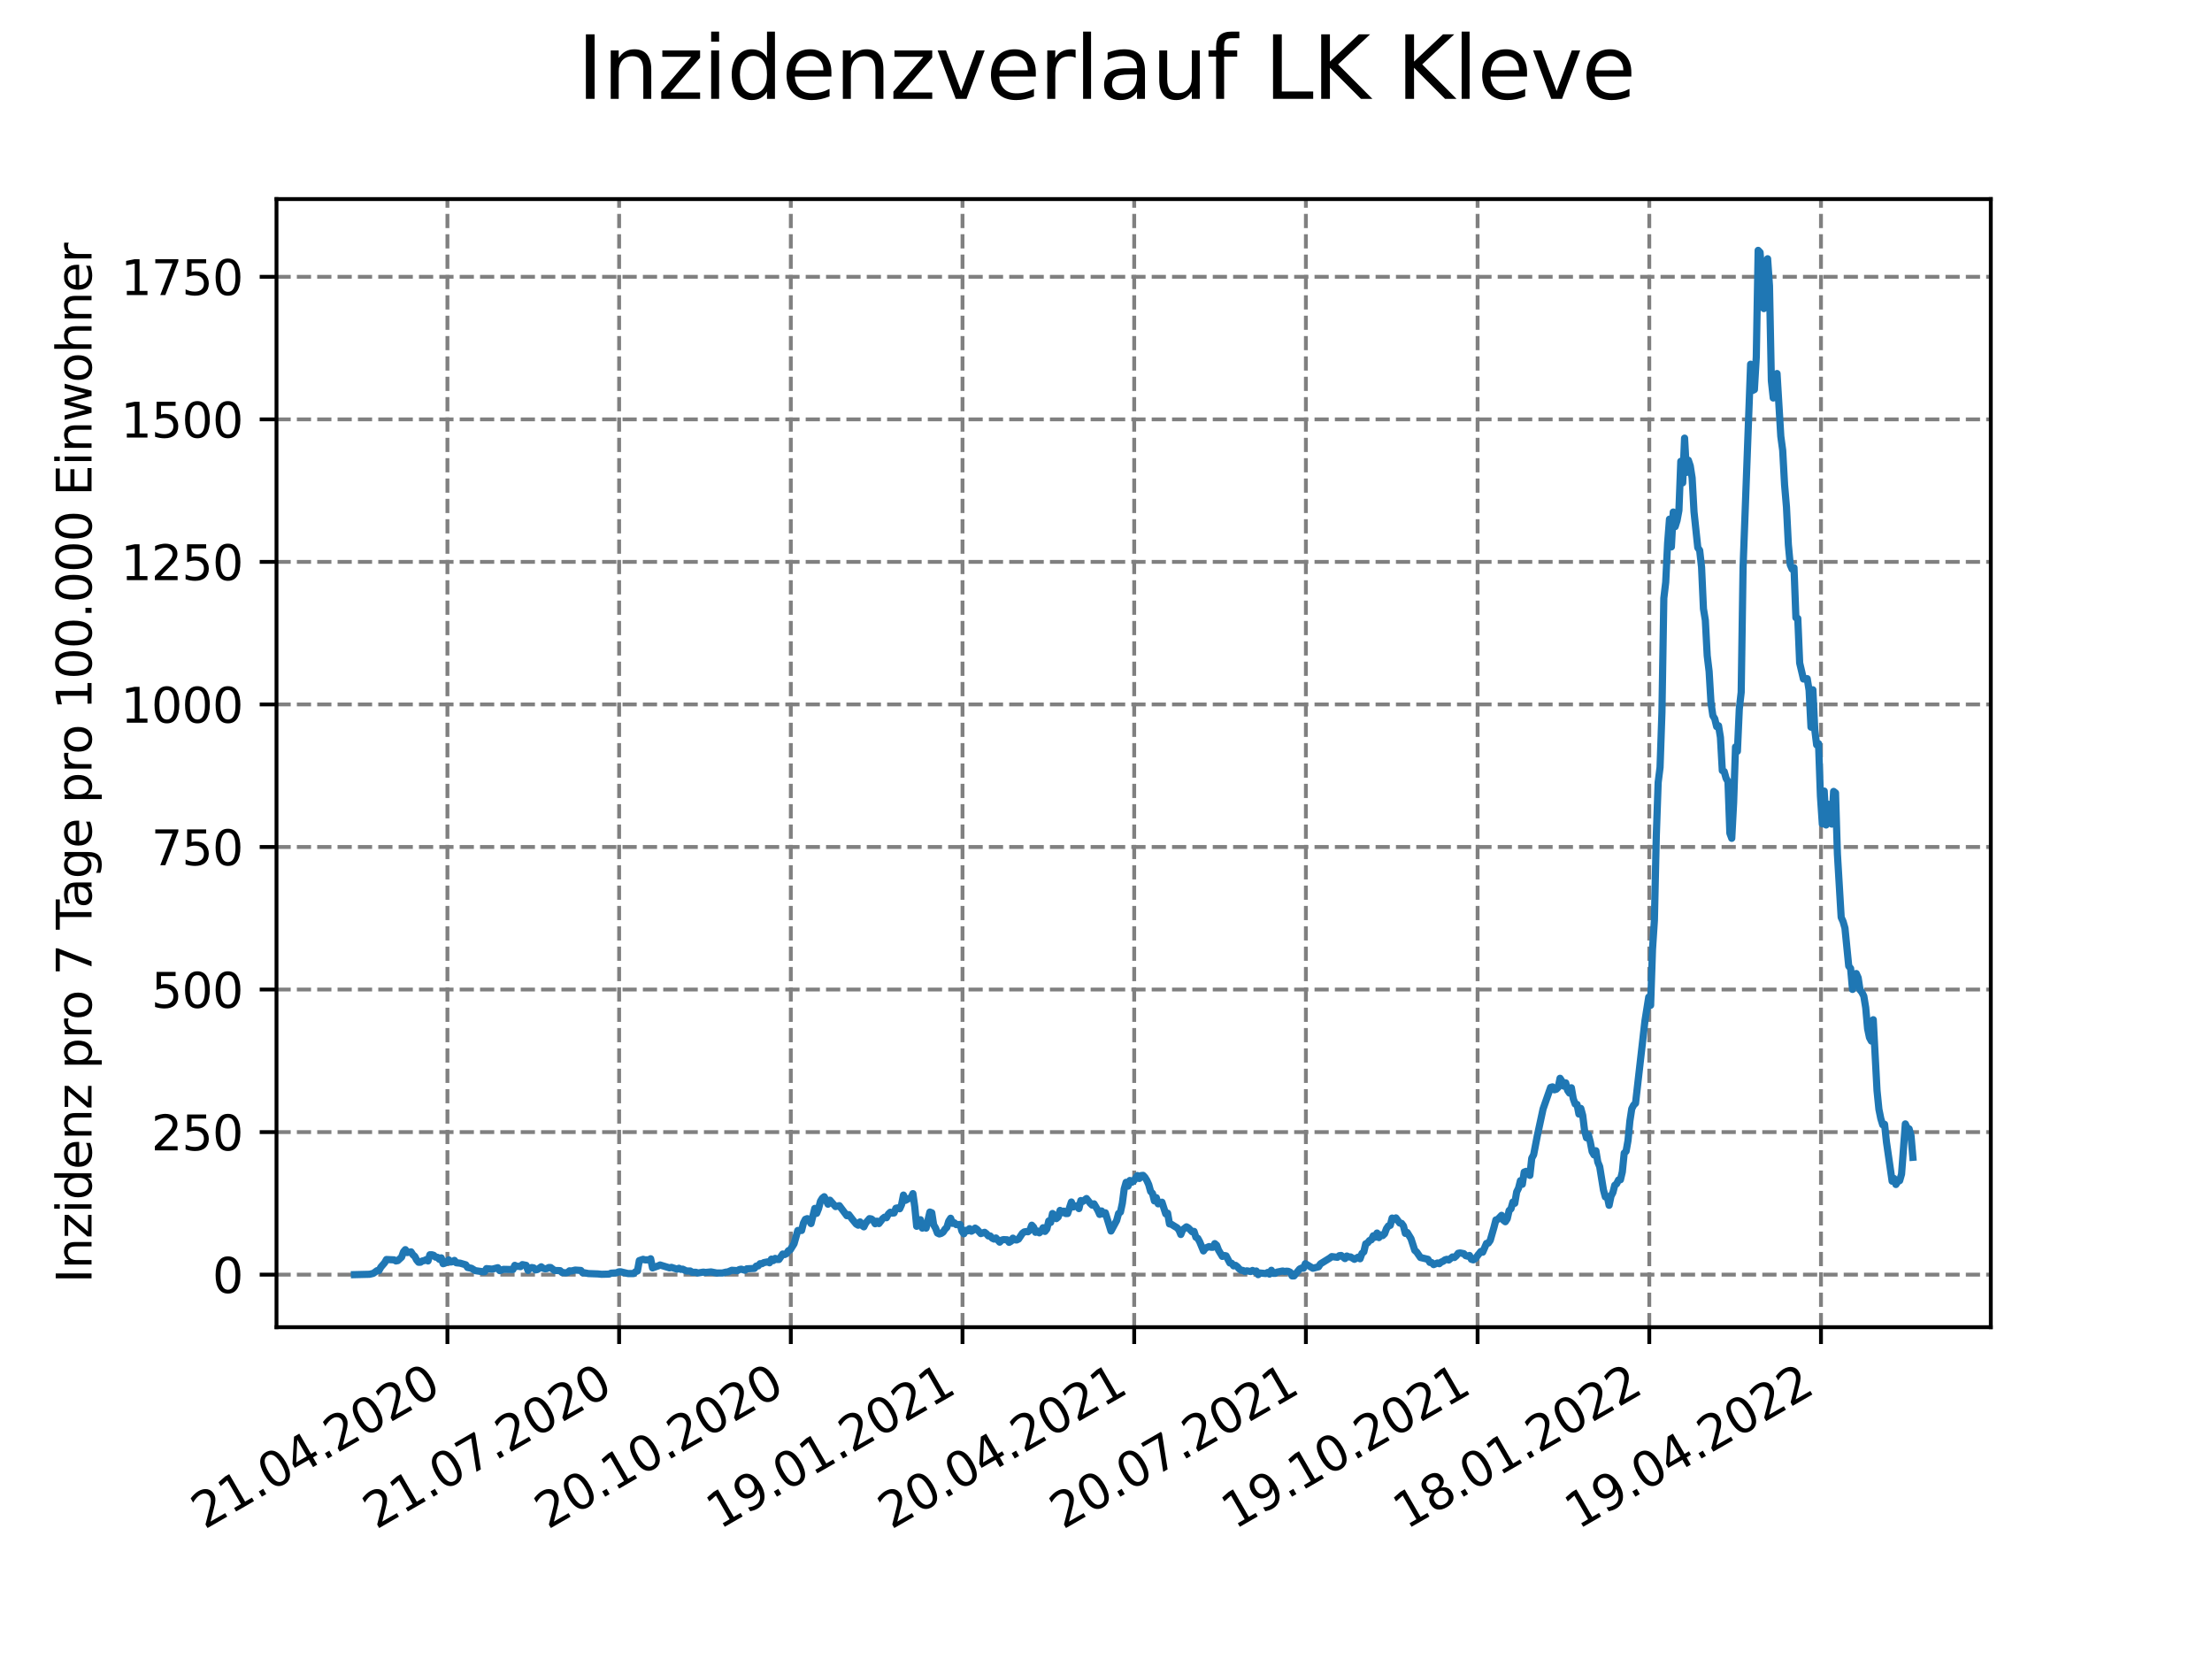 <?xml version="1.0" encoding="utf-8" standalone="no"?>
<!DOCTYPE svg PUBLIC "-//W3C//DTD SVG 1.1//EN"
  "http://www.w3.org/Graphics/SVG/1.1/DTD/svg11.dtd">
<svg xmlns:xlink="http://www.w3.org/1999/xlink" width="460.8pt" height="345.6pt" viewBox="0 0 460.8 345.6" xmlns="http://www.w3.org/2000/svg" version="1.1">
 <defs>
  <style type="text/css">*{stroke-linejoin: round; stroke-linecap: butt}</style>
 </defs>
 <g id="figure_1">
  <g id="patch_1">
   <path d="M 0 345.6 
L 460.8 345.6 
L 460.8 0 
L 0 0 
z
" style="fill: #ffffff"/>
  </g>
  <g id="axes_1">
   <g id="patch_2">
    <path d="M 57.6 276.48 
L 414.72 276.48 
L 414.72 41.472 
L 57.6 41.472 
z
" style="fill: #ffffff"/>
   </g>
   <g id="matplotlib.axis_1">
    <g id="xtick_1">
     <g id="line2d_1">
      <path d="M 93.207 276.48 
L 93.207 41.472 
" clip-path="url(#p61aa6576cf)" style="fill: none; stroke-dasharray: 2.96,1.28; stroke-dashoffset: 0; stroke: #808080; stroke-width: 0.8"/>
     </g>
     <g id="line2d_2">
      <defs>
       <path id="mbcb27e61e9" d="M 0 0 
L 0 3.5 
" style="stroke: #000000; stroke-width: 0.8"/>
      </defs>
      <g>
       <use xlink:href="#mbcb27e61e9" x="93.207" y="276.48" style="stroke: #000000; stroke-width: 0.8"/>
      </g>
     </g>
     <g id="text_1">
      <!-- 21.04.2020 -->
      <g transform="translate(42.581 318.689)rotate(-30)scale(0.1 -0.1)">
       <defs>
        <path id="DejaVuSans-32" d="M 1228 531 
L 3431 531 
L 3431 0 
L 469 0 
L 469 531 
Q 828 903 1448 1529 
Q 2069 2156 2228 2338 
Q 2531 2678 2651 2914 
Q 2772 3150 2772 3378 
Q 2772 3750 2511 3984 
Q 2250 4219 1831 4219 
Q 1534 4219 1204 4116 
Q 875 4013 500 3803 
L 500 4441 
Q 881 4594 1212 4672 
Q 1544 4750 1819 4750 
Q 2544 4750 2975 4387 
Q 3406 4025 3406 3419 
Q 3406 3131 3298 2873 
Q 3191 2616 2906 2266 
Q 2828 2175 2409 1742 
Q 1991 1309 1228 531 
z
" transform="scale(0.016)"/>
        <path id="DejaVuSans-31" d="M 794 531 
L 1825 531 
L 1825 4091 
L 703 3866 
L 703 4441 
L 1819 4666 
L 2450 4666 
L 2450 531 
L 3481 531 
L 3481 0 
L 794 0 
L 794 531 
z
" transform="scale(0.016)"/>
        <path id="DejaVuSans-2e" d="M 684 794 
L 1344 794 
L 1344 0 
L 684 0 
L 684 794 
z
" transform="scale(0.016)"/>
        <path id="DejaVuSans-30" d="M 2034 4250 
Q 1547 4250 1301 3770 
Q 1056 3291 1056 2328 
Q 1056 1369 1301 889 
Q 1547 409 2034 409 
Q 2525 409 2770 889 
Q 3016 1369 3016 2328 
Q 3016 3291 2770 3770 
Q 2525 4250 2034 4250 
z
M 2034 4750 
Q 2819 4750 3233 4129 
Q 3647 3509 3647 2328 
Q 3647 1150 3233 529 
Q 2819 -91 2034 -91 
Q 1250 -91 836 529 
Q 422 1150 422 2328 
Q 422 3509 836 4129 
Q 1250 4750 2034 4750 
z
" transform="scale(0.016)"/>
        <path id="DejaVuSans-34" d="M 2419 4116 
L 825 1625 
L 2419 1625 
L 2419 4116 
z
M 2253 4666 
L 3047 4666 
L 3047 1625 
L 3713 1625 
L 3713 1100 
L 3047 1100 
L 3047 0 
L 2419 0 
L 2419 1100 
L 313 1100 
L 313 1709 
L 2253 4666 
z
" transform="scale(0.016)"/>
       </defs>
       <use xlink:href="#DejaVuSans-32"/>
       <use xlink:href="#DejaVuSans-31" x="63.623"/>
       <use xlink:href="#DejaVuSans-2e" x="127.246"/>
       <use xlink:href="#DejaVuSans-30" x="159.033"/>
       <use xlink:href="#DejaVuSans-34" x="222.656"/>
       <use xlink:href="#DejaVuSans-2e" x="286.279"/>
       <use xlink:href="#DejaVuSans-32" x="318.066"/>
       <use xlink:href="#DejaVuSans-30" x="381.689"/>
       <use xlink:href="#DejaVuSans-32" x="445.312"/>
       <use xlink:href="#DejaVuSans-30" x="508.936"/>
      </g>
     </g>
    </g>
    <g id="xtick_2">
     <g id="line2d_3">
      <path d="M 128.974 276.48 
L 128.974 41.472 
" clip-path="url(#p61aa6576cf)" style="fill: none; stroke-dasharray: 2.96,1.28; stroke-dashoffset: 0; stroke: #808080; stroke-width: 0.8"/>
     </g>
     <g id="line2d_4">
      <g>
       <use xlink:href="#mbcb27e61e9" x="128.974" y="276.48" style="stroke: #000000; stroke-width: 0.8"/>
      </g>
     </g>
     <g id="text_2">
      <!-- 21.07.2020 -->
      <g transform="translate(78.348 318.689)rotate(-30)scale(0.1 -0.1)">
       <defs>
        <path id="DejaVuSans-37" d="M 525 4666 
L 3525 4666 
L 3525 4397 
L 1831 0 
L 1172 0 
L 2766 4134 
L 525 4134 
L 525 4666 
z
" transform="scale(0.016)"/>
       </defs>
       <use xlink:href="#DejaVuSans-32"/>
       <use xlink:href="#DejaVuSans-31" x="63.623"/>
       <use xlink:href="#DejaVuSans-2e" x="127.246"/>
       <use xlink:href="#DejaVuSans-30" x="159.033"/>
       <use xlink:href="#DejaVuSans-37" x="222.656"/>
       <use xlink:href="#DejaVuSans-2e" x="286.279"/>
       <use xlink:href="#DejaVuSans-32" x="318.066"/>
       <use xlink:href="#DejaVuSans-30" x="381.689"/>
       <use xlink:href="#DejaVuSans-32" x="445.312"/>
       <use xlink:href="#DejaVuSans-30" x="508.936"/>
      </g>
     </g>
    </g>
    <g id="xtick_3">
     <g id="line2d_5">
      <path d="M 164.741 276.48 
L 164.741 41.472 
" clip-path="url(#p61aa6576cf)" style="fill: none; stroke-dasharray: 2.96,1.28; stroke-dashoffset: 0; stroke: #808080; stroke-width: 0.8"/>
     </g>
     <g id="line2d_6">
      <g>
       <use xlink:href="#mbcb27e61e9" x="164.741" y="276.48" style="stroke: #000000; stroke-width: 0.8"/>
      </g>
     </g>
     <g id="text_3">
      <!-- 20.10.2020 -->
      <g transform="translate(114.115 318.689)rotate(-30)scale(0.1 -0.1)">
       <use xlink:href="#DejaVuSans-32"/>
       <use xlink:href="#DejaVuSans-30" x="63.623"/>
       <use xlink:href="#DejaVuSans-2e" x="127.246"/>
       <use xlink:href="#DejaVuSans-31" x="159.033"/>
       <use xlink:href="#DejaVuSans-30" x="222.656"/>
       <use xlink:href="#DejaVuSans-2e" x="286.279"/>
       <use xlink:href="#DejaVuSans-32" x="318.066"/>
       <use xlink:href="#DejaVuSans-30" x="381.689"/>
       <use xlink:href="#DejaVuSans-32" x="445.312"/>
       <use xlink:href="#DejaVuSans-30" x="508.936"/>
      </g>
     </g>
    </g>
    <g id="xtick_4">
     <g id="line2d_7">
      <path d="M 200.508 276.48 
L 200.508 41.472 
" clip-path="url(#p61aa6576cf)" style="fill: none; stroke-dasharray: 2.96,1.28; stroke-dashoffset: 0; stroke: #808080; stroke-width: 0.8"/>
     </g>
     <g id="line2d_8">
      <g>
       <use xlink:href="#mbcb27e61e9" x="200.508" y="276.48" style="stroke: #000000; stroke-width: 0.8"/>
      </g>
     </g>
     <g id="text_4">
      <!-- 19.01.2021 -->
      <g transform="translate(149.882 318.689)rotate(-30)scale(0.1 -0.1)">
       <defs>
        <path id="DejaVuSans-39" d="M 703 97 
L 703 672 
Q 941 559 1184 500 
Q 1428 441 1663 441 
Q 2288 441 2617 861 
Q 2947 1281 2994 2138 
Q 2813 1869 2534 1725 
Q 2256 1581 1919 1581 
Q 1219 1581 811 2004 
Q 403 2428 403 3163 
Q 403 3881 828 4315 
Q 1253 4750 1959 4750 
Q 2769 4750 3195 4129 
Q 3622 3509 3622 2328 
Q 3622 1225 3098 567 
Q 2575 -91 1691 -91 
Q 1453 -91 1209 -44 
Q 966 3 703 97 
z
M 1959 2075 
Q 2384 2075 2632 2365 
Q 2881 2656 2881 3163 
Q 2881 3666 2632 3958 
Q 2384 4250 1959 4250 
Q 1534 4250 1286 3958 
Q 1038 3666 1038 3163 
Q 1038 2656 1286 2365 
Q 1534 2075 1959 2075 
z
" transform="scale(0.016)"/>
       </defs>
       <use xlink:href="#DejaVuSans-31"/>
       <use xlink:href="#DejaVuSans-39" x="63.623"/>
       <use xlink:href="#DejaVuSans-2e" x="127.246"/>
       <use xlink:href="#DejaVuSans-30" x="159.033"/>
       <use xlink:href="#DejaVuSans-31" x="222.656"/>
       <use xlink:href="#DejaVuSans-2e" x="286.279"/>
       <use xlink:href="#DejaVuSans-32" x="318.066"/>
       <use xlink:href="#DejaVuSans-30" x="381.689"/>
       <use xlink:href="#DejaVuSans-32" x="445.312"/>
       <use xlink:href="#DejaVuSans-31" x="508.936"/>
      </g>
     </g>
    </g>
    <g id="xtick_5">
     <g id="line2d_9">
      <path d="M 236.275 276.48 
L 236.275 41.472 
" clip-path="url(#p61aa6576cf)" style="fill: none; stroke-dasharray: 2.96,1.28; stroke-dashoffset: 0; stroke: #808080; stroke-width: 0.8"/>
     </g>
     <g id="line2d_10">
      <g>
       <use xlink:href="#mbcb27e61e9" x="236.275" y="276.48" style="stroke: #000000; stroke-width: 0.8"/>
      </g>
     </g>
     <g id="text_5">
      <!-- 20.04.2021 -->
      <g transform="translate(185.649 318.689)rotate(-30)scale(0.1 -0.1)">
       <use xlink:href="#DejaVuSans-32"/>
       <use xlink:href="#DejaVuSans-30" x="63.623"/>
       <use xlink:href="#DejaVuSans-2e" x="127.246"/>
       <use xlink:href="#DejaVuSans-30" x="159.033"/>
       <use xlink:href="#DejaVuSans-34" x="222.656"/>
       <use xlink:href="#DejaVuSans-2e" x="286.279"/>
       <use xlink:href="#DejaVuSans-32" x="318.066"/>
       <use xlink:href="#DejaVuSans-30" x="381.689"/>
       <use xlink:href="#DejaVuSans-32" x="445.312"/>
       <use xlink:href="#DejaVuSans-31" x="508.936"/>
      </g>
     </g>
    </g>
    <g id="xtick_6">
     <g id="line2d_11">
      <path d="M 272.042 276.48 
L 272.042 41.472 
" clip-path="url(#p61aa6576cf)" style="fill: none; stroke-dasharray: 2.96,1.28; stroke-dashoffset: 0; stroke: #808080; stroke-width: 0.8"/>
     </g>
     <g id="line2d_12">
      <g>
       <use xlink:href="#mbcb27e61e9" x="272.042" y="276.48" style="stroke: #000000; stroke-width: 0.8"/>
      </g>
     </g>
     <g id="text_6">
      <!-- 20.07.2021 -->
      <g transform="translate(221.416 318.689)rotate(-30)scale(0.1 -0.1)">
       <use xlink:href="#DejaVuSans-32"/>
       <use xlink:href="#DejaVuSans-30" x="63.623"/>
       <use xlink:href="#DejaVuSans-2e" x="127.246"/>
       <use xlink:href="#DejaVuSans-30" x="159.033"/>
       <use xlink:href="#DejaVuSans-37" x="222.656"/>
       <use xlink:href="#DejaVuSans-2e" x="286.279"/>
       <use xlink:href="#DejaVuSans-32" x="318.066"/>
       <use xlink:href="#DejaVuSans-30" x="381.689"/>
       <use xlink:href="#DejaVuSans-32" x="445.312"/>
       <use xlink:href="#DejaVuSans-31" x="508.936"/>
      </g>
     </g>
    </g>
    <g id="xtick_7">
     <g id="line2d_13">
      <path d="M 307.809 276.48 
L 307.809 41.472 
" clip-path="url(#p61aa6576cf)" style="fill: none; stroke-dasharray: 2.96,1.28; stroke-dashoffset: 0; stroke: #808080; stroke-width: 0.8"/>
     </g>
     <g id="line2d_14">
      <g>
       <use xlink:href="#mbcb27e61e9" x="307.809" y="276.48" style="stroke: #000000; stroke-width: 0.8"/>
      </g>
     </g>
     <g id="text_7">
      <!-- 19.10.2021 -->
      <g transform="translate(257.183 318.689)rotate(-30)scale(0.1 -0.1)">
       <use xlink:href="#DejaVuSans-31"/>
       <use xlink:href="#DejaVuSans-39" x="63.623"/>
       <use xlink:href="#DejaVuSans-2e" x="127.246"/>
       <use xlink:href="#DejaVuSans-31" x="159.033"/>
       <use xlink:href="#DejaVuSans-30" x="222.656"/>
       <use xlink:href="#DejaVuSans-2e" x="286.279"/>
       <use xlink:href="#DejaVuSans-32" x="318.066"/>
       <use xlink:href="#DejaVuSans-30" x="381.689"/>
       <use xlink:href="#DejaVuSans-32" x="445.312"/>
       <use xlink:href="#DejaVuSans-31" x="508.936"/>
      </g>
     </g>
    </g>
    <g id="xtick_8">
     <g id="line2d_15">
      <path d="M 343.576 276.48 
L 343.576 41.472 
" clip-path="url(#p61aa6576cf)" style="fill: none; stroke-dasharray: 2.96,1.28; stroke-dashoffset: 0; stroke: #808080; stroke-width: 0.8"/>
     </g>
     <g id="line2d_16">
      <g>
       <use xlink:href="#mbcb27e61e9" x="343.576" y="276.48" style="stroke: #000000; stroke-width: 0.8"/>
      </g>
     </g>
     <g id="text_8">
      <!-- 18.01.2022 -->
      <g transform="translate(292.951 318.689)rotate(-30)scale(0.1 -0.1)">
       <defs>
        <path id="DejaVuSans-38" d="M 2034 2216 
Q 1584 2216 1326 1975 
Q 1069 1734 1069 1313 
Q 1069 891 1326 650 
Q 1584 409 2034 409 
Q 2484 409 2743 651 
Q 3003 894 3003 1313 
Q 3003 1734 2745 1975 
Q 2488 2216 2034 2216 
z
M 1403 2484 
Q 997 2584 770 2862 
Q 544 3141 544 3541 
Q 544 4100 942 4425 
Q 1341 4750 2034 4750 
Q 2731 4750 3128 4425 
Q 3525 4100 3525 3541 
Q 3525 3141 3298 2862 
Q 3072 2584 2669 2484 
Q 3125 2378 3379 2068 
Q 3634 1759 3634 1313 
Q 3634 634 3220 271 
Q 2806 -91 2034 -91 
Q 1263 -91 848 271 
Q 434 634 434 1313 
Q 434 1759 690 2068 
Q 947 2378 1403 2484 
z
M 1172 3481 
Q 1172 3119 1398 2916 
Q 1625 2713 2034 2713 
Q 2441 2713 2670 2916 
Q 2900 3119 2900 3481 
Q 2900 3844 2670 4047 
Q 2441 4250 2034 4250 
Q 1625 4250 1398 4047 
Q 1172 3844 1172 3481 
z
" transform="scale(0.016)"/>
       </defs>
       <use xlink:href="#DejaVuSans-31"/>
       <use xlink:href="#DejaVuSans-38" x="63.623"/>
       <use xlink:href="#DejaVuSans-2e" x="127.246"/>
       <use xlink:href="#DejaVuSans-30" x="159.033"/>
       <use xlink:href="#DejaVuSans-31" x="222.656"/>
       <use xlink:href="#DejaVuSans-2e" x="286.279"/>
       <use xlink:href="#DejaVuSans-32" x="318.066"/>
       <use xlink:href="#DejaVuSans-30" x="381.689"/>
       <use xlink:href="#DejaVuSans-32" x="445.312"/>
       <use xlink:href="#DejaVuSans-32" x="508.936"/>
      </g>
     </g>
    </g>
    <g id="xtick_9">
     <g id="line2d_17">
      <path d="M 379.343 276.48 
L 379.343 41.472 
" clip-path="url(#p61aa6576cf)" style="fill: none; stroke-dasharray: 2.96,1.28; stroke-dashoffset: 0; stroke: #808080; stroke-width: 0.8"/>
     </g>
     <g id="line2d_18">
      <g>
       <use xlink:href="#mbcb27e61e9" x="379.343" y="276.48" style="stroke: #000000; stroke-width: 0.8"/>
      </g>
     </g>
     <g id="text_9">
      <!-- 19.04.2022 -->
      <g transform="translate(328.718 318.689)rotate(-30)scale(0.1 -0.1)">
       <use xlink:href="#DejaVuSans-31"/>
       <use xlink:href="#DejaVuSans-39" x="63.623"/>
       <use xlink:href="#DejaVuSans-2e" x="127.246"/>
       <use xlink:href="#DejaVuSans-30" x="159.033"/>
       <use xlink:href="#DejaVuSans-34" x="222.656"/>
       <use xlink:href="#DejaVuSans-2e" x="286.279"/>
       <use xlink:href="#DejaVuSans-32" x="318.066"/>
       <use xlink:href="#DejaVuSans-30" x="381.689"/>
       <use xlink:href="#DejaVuSans-32" x="445.312"/>
       <use xlink:href="#DejaVuSans-32" x="508.936"/>
      </g>
     </g>
    </g>
   </g>
   <g id="matplotlib.axis_2">
    <g id="ytick_1">
     <g id="line2d_19">
      <path d="M 57.6 265.532 
L 414.72 265.532 
" clip-path="url(#p61aa6576cf)" style="fill: none; stroke-dasharray: 2.96,1.28; stroke-dashoffset: 0; stroke: #808080; stroke-width: 0.8"/>
     </g>
     <g id="line2d_20">
      <defs>
       <path id="m63fab35e90" d="M 0 0 
L -3.5 0 
" style="stroke: #000000; stroke-width: 0.8"/>
      </defs>
      <g>
       <use xlink:href="#m63fab35e90" x="57.6" y="265.532" style="stroke: #000000; stroke-width: 0.8"/>
      </g>
     </g>
     <g id="text_10">
      <!-- 0 -->
      <g transform="translate(44.237 269.331)scale(0.1 -0.1)">
       <use xlink:href="#DejaVuSans-30"/>
      </g>
     </g>
    </g>
    <g id="ytick_2">
     <g id="line2d_21">
      <path d="M 57.6 235.836 
L 414.72 235.836 
" clip-path="url(#p61aa6576cf)" style="fill: none; stroke-dasharray: 2.96,1.28; stroke-dashoffset: 0; stroke: #808080; stroke-width: 0.8"/>
     </g>
     <g id="line2d_22">
      <g>
       <use xlink:href="#m63fab35e90" x="57.6" y="235.836" style="stroke: #000000; stroke-width: 0.8"/>
      </g>
     </g>
     <g id="text_11">
      <!-- 250 -->
      <g transform="translate(31.512 239.635)scale(0.1 -0.1)">
       <defs>
        <path id="DejaVuSans-35" d="M 691 4666 
L 3169 4666 
L 3169 4134 
L 1269 4134 
L 1269 2991 
Q 1406 3038 1543 3061 
Q 1681 3084 1819 3084 
Q 2600 3084 3056 2656 
Q 3513 2228 3513 1497 
Q 3513 744 3044 326 
Q 2575 -91 1722 -91 
Q 1428 -91 1123 -41 
Q 819 9 494 109 
L 494 744 
Q 775 591 1075 516 
Q 1375 441 1709 441 
Q 2250 441 2565 725 
Q 2881 1009 2881 1497 
Q 2881 1984 2565 2268 
Q 2250 2553 1709 2553 
Q 1456 2553 1204 2497 
Q 953 2441 691 2322 
L 691 4666 
z
" transform="scale(0.016)"/>
       </defs>
       <use xlink:href="#DejaVuSans-32"/>
       <use xlink:href="#DejaVuSans-35" x="63.623"/>
       <use xlink:href="#DejaVuSans-30" x="127.246"/>
      </g>
     </g>
    </g>
    <g id="ytick_3">
     <g id="line2d_23">
      <path d="M 57.6 206.14 
L 414.72 206.14 
" clip-path="url(#p61aa6576cf)" style="fill: none; stroke-dasharray: 2.96,1.28; stroke-dashoffset: 0; stroke: #808080; stroke-width: 0.8"/>
     </g>
     <g id="line2d_24">
      <g>
       <use xlink:href="#m63fab35e90" x="57.6" y="206.14" style="stroke: #000000; stroke-width: 0.8"/>
      </g>
     </g>
     <g id="text_12">
      <!-- 500 -->
      <g transform="translate(31.512 209.939)scale(0.1 -0.1)">
       <use xlink:href="#DejaVuSans-35"/>
       <use xlink:href="#DejaVuSans-30" x="63.623"/>
       <use xlink:href="#DejaVuSans-30" x="127.246"/>
      </g>
     </g>
    </g>
    <g id="ytick_4">
     <g id="line2d_25">
      <path d="M 57.6 176.444 
L 414.72 176.444 
" clip-path="url(#p61aa6576cf)" style="fill: none; stroke-dasharray: 2.96,1.28; stroke-dashoffset: 0; stroke: #808080; stroke-width: 0.8"/>
     </g>
     <g id="line2d_26">
      <g>
       <use xlink:href="#m63fab35e90" x="57.6" y="176.444" style="stroke: #000000; stroke-width: 0.8"/>
      </g>
     </g>
     <g id="text_13">
      <!-- 750 -->
      <g transform="translate(31.512 180.244)scale(0.1 -0.1)">
       <use xlink:href="#DejaVuSans-37"/>
       <use xlink:href="#DejaVuSans-35" x="63.623"/>
       <use xlink:href="#DejaVuSans-30" x="127.246"/>
      </g>
     </g>
    </g>
    <g id="ytick_5">
     <g id="line2d_27">
      <path d="M 57.6 146.749 
L 414.72 146.749 
" clip-path="url(#p61aa6576cf)" style="fill: none; stroke-dasharray: 2.96,1.28; stroke-dashoffset: 0; stroke: #808080; stroke-width: 0.8"/>
     </g>
     <g id="line2d_28">
      <g>
       <use xlink:href="#m63fab35e90" x="57.6" y="146.749" style="stroke: #000000; stroke-width: 0.8"/>
      </g>
     </g>
     <g id="text_14">
      <!-- 1000 -->
      <g transform="translate(25.15 150.548)scale(0.1 -0.1)">
       <use xlink:href="#DejaVuSans-31"/>
       <use xlink:href="#DejaVuSans-30" x="63.623"/>
       <use xlink:href="#DejaVuSans-30" x="127.246"/>
       <use xlink:href="#DejaVuSans-30" x="190.869"/>
      </g>
     </g>
    </g>
    <g id="ytick_6">
     <g id="line2d_29">
      <path d="M 57.6 117.053 
L 414.72 117.053 
" clip-path="url(#p61aa6576cf)" style="fill: none; stroke-dasharray: 2.96,1.28; stroke-dashoffset: 0; stroke: #808080; stroke-width: 0.8"/>
     </g>
     <g id="line2d_30">
      <g>
       <use xlink:href="#m63fab35e90" x="57.6" y="117.053" style="stroke: #000000; stroke-width: 0.8"/>
      </g>
     </g>
     <g id="text_15">
      <!-- 1250 -->
      <g transform="translate(25.15 120.852)scale(0.1 -0.1)">
       <use xlink:href="#DejaVuSans-31"/>
       <use xlink:href="#DejaVuSans-32" x="63.623"/>
       <use xlink:href="#DejaVuSans-35" x="127.246"/>
       <use xlink:href="#DejaVuSans-30" x="190.869"/>
      </g>
     </g>
    </g>
    <g id="ytick_7">
     <g id="line2d_31">
      <path d="M 57.6 87.357 
L 414.72 87.357 
" clip-path="url(#p61aa6576cf)" style="fill: none; stroke-dasharray: 2.96,1.28; stroke-dashoffset: 0; stroke: #808080; stroke-width: 0.8"/>
     </g>
     <g id="line2d_32">
      <g>
       <use xlink:href="#m63fab35e90" x="57.6" y="87.357" style="stroke: #000000; stroke-width: 0.8"/>
      </g>
     </g>
     <g id="text_16">
      <!-- 1500 -->
      <g transform="translate(25.15 91.156)scale(0.1 -0.1)">
       <use xlink:href="#DejaVuSans-31"/>
       <use xlink:href="#DejaVuSans-35" x="63.623"/>
       <use xlink:href="#DejaVuSans-30" x="127.246"/>
       <use xlink:href="#DejaVuSans-30" x="190.869"/>
      </g>
     </g>
    </g>
    <g id="ytick_8">
     <g id="line2d_33">
      <path d="M 57.6 57.661 
L 414.72 57.661 
" clip-path="url(#p61aa6576cf)" style="fill: none; stroke-dasharray: 2.96,1.28; stroke-dashoffset: 0; stroke: #808080; stroke-width: 0.8"/>
     </g>
     <g id="line2d_34">
      <g>
       <use xlink:href="#m63fab35e90" x="57.6" y="57.661" style="stroke: #000000; stroke-width: 0.8"/>
      </g>
     </g>
     <g id="text_17">
      <!-- 1750 -->
      <g transform="translate(25.15 61.46)scale(0.1 -0.1)">
       <use xlink:href="#DejaVuSans-31"/>
       <use xlink:href="#DejaVuSans-37" x="63.623"/>
       <use xlink:href="#DejaVuSans-35" x="127.246"/>
       <use xlink:href="#DejaVuSans-30" x="190.869"/>
      </g>
     </g>
    </g>
    <g id="text_18">
     <!-- Inzidenz pro 7 Tage pro 100.000 Einwohner -->
     <g transform="translate(19.07 267.301)rotate(-90)scale(0.1 -0.1)">
      <defs>
       <path id="DejaVuSans-49" d="M 628 4666 
L 1259 4666 
L 1259 0 
L 628 0 
L 628 4666 
z
" transform="scale(0.016)"/>
       <path id="DejaVuSans-6e" d="M 3513 2113 
L 3513 0 
L 2938 0 
L 2938 2094 
Q 2938 2591 2744 2837 
Q 2550 3084 2163 3084 
Q 1697 3084 1428 2787 
Q 1159 2491 1159 1978 
L 1159 0 
L 581 0 
L 581 3500 
L 1159 3500 
L 1159 2956 
Q 1366 3272 1645 3428 
Q 1925 3584 2291 3584 
Q 2894 3584 3203 3211 
Q 3513 2838 3513 2113 
z
" transform="scale(0.016)"/>
       <path id="DejaVuSans-7a" d="M 353 3500 
L 3084 3500 
L 3084 2975 
L 922 459 
L 3084 459 
L 3084 0 
L 275 0 
L 275 525 
L 2438 3041 
L 353 3041 
L 353 3500 
z
" transform="scale(0.016)"/>
       <path id="DejaVuSans-69" d="M 603 3500 
L 1178 3500 
L 1178 0 
L 603 0 
L 603 3500 
z
M 603 4863 
L 1178 4863 
L 1178 4134 
L 603 4134 
L 603 4863 
z
" transform="scale(0.016)"/>
       <path id="DejaVuSans-64" d="M 2906 2969 
L 2906 4863 
L 3481 4863 
L 3481 0 
L 2906 0 
L 2906 525 
Q 2725 213 2448 61 
Q 2172 -91 1784 -91 
Q 1150 -91 751 415 
Q 353 922 353 1747 
Q 353 2572 751 3078 
Q 1150 3584 1784 3584 
Q 2172 3584 2448 3432 
Q 2725 3281 2906 2969 
z
M 947 1747 
Q 947 1113 1208 752 
Q 1469 391 1925 391 
Q 2381 391 2643 752 
Q 2906 1113 2906 1747 
Q 2906 2381 2643 2742 
Q 2381 3103 1925 3103 
Q 1469 3103 1208 2742 
Q 947 2381 947 1747 
z
" transform="scale(0.016)"/>
       <path id="DejaVuSans-65" d="M 3597 1894 
L 3597 1613 
L 953 1613 
Q 991 1019 1311 708 
Q 1631 397 2203 397 
Q 2534 397 2845 478 
Q 3156 559 3463 722 
L 3463 178 
Q 3153 47 2828 -22 
Q 2503 -91 2169 -91 
Q 1331 -91 842 396 
Q 353 884 353 1716 
Q 353 2575 817 3079 
Q 1281 3584 2069 3584 
Q 2775 3584 3186 3129 
Q 3597 2675 3597 1894 
z
M 3022 2063 
Q 3016 2534 2758 2815 
Q 2500 3097 2075 3097 
Q 1594 3097 1305 2825 
Q 1016 2553 972 2059 
L 3022 2063 
z
" transform="scale(0.016)"/>
       <path id="DejaVuSans-20" transform="scale(0.016)"/>
       <path id="DejaVuSans-70" d="M 1159 525 
L 1159 -1331 
L 581 -1331 
L 581 3500 
L 1159 3500 
L 1159 2969 
Q 1341 3281 1617 3432 
Q 1894 3584 2278 3584 
Q 2916 3584 3314 3078 
Q 3713 2572 3713 1747 
Q 3713 922 3314 415 
Q 2916 -91 2278 -91 
Q 1894 -91 1617 61 
Q 1341 213 1159 525 
z
M 3116 1747 
Q 3116 2381 2855 2742 
Q 2594 3103 2138 3103 
Q 1681 3103 1420 2742 
Q 1159 2381 1159 1747 
Q 1159 1113 1420 752 
Q 1681 391 2138 391 
Q 2594 391 2855 752 
Q 3116 1113 3116 1747 
z
" transform="scale(0.016)"/>
       <path id="DejaVuSans-72" d="M 2631 2963 
Q 2534 3019 2420 3045 
Q 2306 3072 2169 3072 
Q 1681 3072 1420 2755 
Q 1159 2438 1159 1844 
L 1159 0 
L 581 0 
L 581 3500 
L 1159 3500 
L 1159 2956 
Q 1341 3275 1631 3429 
Q 1922 3584 2338 3584 
Q 2397 3584 2469 3576 
Q 2541 3569 2628 3553 
L 2631 2963 
z
" transform="scale(0.016)"/>
       <path id="DejaVuSans-6f" d="M 1959 3097 
Q 1497 3097 1228 2736 
Q 959 2375 959 1747 
Q 959 1119 1226 758 
Q 1494 397 1959 397 
Q 2419 397 2687 759 
Q 2956 1122 2956 1747 
Q 2956 2369 2687 2733 
Q 2419 3097 1959 3097 
z
M 1959 3584 
Q 2709 3584 3137 3096 
Q 3566 2609 3566 1747 
Q 3566 888 3137 398 
Q 2709 -91 1959 -91 
Q 1206 -91 779 398 
Q 353 888 353 1747 
Q 353 2609 779 3096 
Q 1206 3584 1959 3584 
z
" transform="scale(0.016)"/>
       <path id="DejaVuSans-54" d="M -19 4666 
L 3928 4666 
L 3928 4134 
L 2272 4134 
L 2272 0 
L 1638 0 
L 1638 4134 
L -19 4134 
L -19 4666 
z
" transform="scale(0.016)"/>
       <path id="DejaVuSans-61" d="M 2194 1759 
Q 1497 1759 1228 1600 
Q 959 1441 959 1056 
Q 959 750 1161 570 
Q 1363 391 1709 391 
Q 2188 391 2477 730 
Q 2766 1069 2766 1631 
L 2766 1759 
L 2194 1759 
z
M 3341 1997 
L 3341 0 
L 2766 0 
L 2766 531 
Q 2569 213 2275 61 
Q 1981 -91 1556 -91 
Q 1019 -91 701 211 
Q 384 513 384 1019 
Q 384 1609 779 1909 
Q 1175 2209 1959 2209 
L 2766 2209 
L 2766 2266 
Q 2766 2663 2505 2880 
Q 2244 3097 1772 3097 
Q 1472 3097 1187 3025 
Q 903 2953 641 2809 
L 641 3341 
Q 956 3463 1253 3523 
Q 1550 3584 1831 3584 
Q 2591 3584 2966 3190 
Q 3341 2797 3341 1997 
z
" transform="scale(0.016)"/>
       <path id="DejaVuSans-67" d="M 2906 1791 
Q 2906 2416 2648 2759 
Q 2391 3103 1925 3103 
Q 1463 3103 1205 2759 
Q 947 2416 947 1791 
Q 947 1169 1205 825 
Q 1463 481 1925 481 
Q 2391 481 2648 825 
Q 2906 1169 2906 1791 
z
M 3481 434 
Q 3481 -459 3084 -895 
Q 2688 -1331 1869 -1331 
Q 1566 -1331 1297 -1286 
Q 1028 -1241 775 -1147 
L 775 -588 
Q 1028 -725 1275 -790 
Q 1522 -856 1778 -856 
Q 2344 -856 2625 -561 
Q 2906 -266 2906 331 
L 2906 616 
Q 2728 306 2450 153 
Q 2172 0 1784 0 
Q 1141 0 747 490 
Q 353 981 353 1791 
Q 353 2603 747 3093 
Q 1141 3584 1784 3584 
Q 2172 3584 2450 3431 
Q 2728 3278 2906 2969 
L 2906 3500 
L 3481 3500 
L 3481 434 
z
" transform="scale(0.016)"/>
       <path id="DejaVuSans-45" d="M 628 4666 
L 3578 4666 
L 3578 4134 
L 1259 4134 
L 1259 2753 
L 3481 2753 
L 3481 2222 
L 1259 2222 
L 1259 531 
L 3634 531 
L 3634 0 
L 628 0 
L 628 4666 
z
" transform="scale(0.016)"/>
       <path id="DejaVuSans-77" d="M 269 3500 
L 844 3500 
L 1563 769 
L 2278 3500 
L 2956 3500 
L 3675 769 
L 4391 3500 
L 4966 3500 
L 4050 0 
L 3372 0 
L 2619 2869 
L 1863 0 
L 1184 0 
L 269 3500 
z
" transform="scale(0.016)"/>
       <path id="DejaVuSans-68" d="M 3513 2113 
L 3513 0 
L 2938 0 
L 2938 2094 
Q 2938 2591 2744 2837 
Q 2550 3084 2163 3084 
Q 1697 3084 1428 2787 
Q 1159 2491 1159 1978 
L 1159 0 
L 581 0 
L 581 4863 
L 1159 4863 
L 1159 2956 
Q 1366 3272 1645 3428 
Q 1925 3584 2291 3584 
Q 2894 3584 3203 3211 
Q 3513 2838 3513 2113 
z
" transform="scale(0.016)"/>
      </defs>
      <use xlink:href="#DejaVuSans-49"/>
      <use xlink:href="#DejaVuSans-6e" x="29.492"/>
      <use xlink:href="#DejaVuSans-7a" x="92.871"/>
      <use xlink:href="#DejaVuSans-69" x="145.361"/>
      <use xlink:href="#DejaVuSans-64" x="173.145"/>
      <use xlink:href="#DejaVuSans-65" x="236.621"/>
      <use xlink:href="#DejaVuSans-6e" x="298.145"/>
      <use xlink:href="#DejaVuSans-7a" x="361.523"/>
      <use xlink:href="#DejaVuSans-20" x="414.014"/>
      <use xlink:href="#DejaVuSans-70" x="445.801"/>
      <use xlink:href="#DejaVuSans-72" x="509.277"/>
      <use xlink:href="#DejaVuSans-6f" x="548.141"/>
      <use xlink:href="#DejaVuSans-20" x="609.322"/>
      <use xlink:href="#DejaVuSans-37" x="641.109"/>
      <use xlink:href="#DejaVuSans-20" x="704.732"/>
      <use xlink:href="#DejaVuSans-54" x="736.52"/>
      <use xlink:href="#DejaVuSans-61" x="781.104"/>
      <use xlink:href="#DejaVuSans-67" x="842.383"/>
      <use xlink:href="#DejaVuSans-65" x="905.859"/>
      <use xlink:href="#DejaVuSans-20" x="967.383"/>
      <use xlink:href="#DejaVuSans-70" x="999.17"/>
      <use xlink:href="#DejaVuSans-72" x="1062.646"/>
      <use xlink:href="#DejaVuSans-6f" x="1101.51"/>
      <use xlink:href="#DejaVuSans-20" x="1162.691"/>
      <use xlink:href="#DejaVuSans-31" x="1194.479"/>
      <use xlink:href="#DejaVuSans-30" x="1258.102"/>
      <use xlink:href="#DejaVuSans-30" x="1321.725"/>
      <use xlink:href="#DejaVuSans-2e" x="1385.348"/>
      <use xlink:href="#DejaVuSans-30" x="1417.135"/>
      <use xlink:href="#DejaVuSans-30" x="1480.758"/>
      <use xlink:href="#DejaVuSans-30" x="1544.381"/>
      <use xlink:href="#DejaVuSans-20" x="1608.004"/>
      <use xlink:href="#DejaVuSans-45" x="1639.791"/>
      <use xlink:href="#DejaVuSans-69" x="1702.975"/>
      <use xlink:href="#DejaVuSans-6e" x="1730.758"/>
      <use xlink:href="#DejaVuSans-77" x="1794.137"/>
      <use xlink:href="#DejaVuSans-6f" x="1875.924"/>
      <use xlink:href="#DejaVuSans-68" x="1937.105"/>
      <use xlink:href="#DejaVuSans-6e" x="2000.484"/>
      <use xlink:href="#DejaVuSans-65" x="2063.863"/>
      <use xlink:href="#DejaVuSans-72" x="2125.387"/>
     </g>
    </g>
   </g>
   <g id="line2d_35">
    <path d="M 73.833 265.532 
L 76.977 265.456 
L 77.763 265.266 
L 78.549 264.695 
L 78.942 264.695 
L 79.335 263.973 
L 80.121 263.061 
L 80.514 262.376 
L 82.087 262.453 
L 82.48 262.681 
L 82.873 262.605 
L 83.659 261.882 
L 84.052 260.78 
L 84.445 260.324 
L 84.838 260.932 
L 85.624 260.78 
L 86.017 261.388 
L 86.41 261.73 
L 86.803 262.491 
L 87.196 262.947 
L 87.589 262.947 
L 87.982 262.681 
L 88.375 262.605 
L 88.768 262.414 
L 89.161 262.681 
L 89.554 261.388 
L 89.948 261.388 
L 90.341 261.502 
L 90.734 261.882 
L 91.127 261.92 
L 91.52 262.338 
L 91.913 262.034 
L 92.306 263.251 
L 92.699 263.137 
L 93.485 262.453 
L 93.878 262.909 
L 94.271 262.833 
L 94.664 262.567 
L 95.057 263.061 
L 95.843 263.137 
L 97.022 263.479 
L 97.415 264.049 
L 98.201 264.201 
L 98.988 264.695 
L 100.56 264.923 
L 100.953 264.923 
L 101.346 264.277 
L 102.132 264.353 
L 102.525 264.391 
L 103.704 264.087 
L 104.097 264.695 
L 104.883 264.429 
L 106.848 264.467 
L 107.241 263.593 
L 107.635 263.821 
L 108.028 263.783 
L 108.421 263.859 
L 108.814 263.441 
L 109.6 263.593 
L 109.993 264.657 
L 110.386 264.163 
L 110.779 264.049 
L 111.172 264.125 
L 111.565 264.543 
L 111.958 264.467 
L 112.744 263.897 
L 113.137 264.201 
L 113.53 264.315 
L 113.923 264.277 
L 114.316 264.049 
L 114.709 264.049 
L 115.495 264.657 
L 116.675 264.695 
L 117.068 265.076 
L 117.854 265.152 
L 118.247 265.076 
L 118.64 264.733 
L 119.033 264.771 
L 119.819 264.581 
L 120.998 264.657 
L 121.391 265.152 
L 121.784 265.152 
L 122.57 265.304 
L 124.535 265.38 
L 125.322 265.456 
L 126.894 265.418 
L 127.287 265.228 
L 128.466 265.152 
L 128.859 264.961 
L 129.252 264.923 
L 130.824 265.304 
L 132.003 265.304 
L 132.396 264.923 
L 132.789 264.771 
L 133.182 262.605 
L 133.968 262.338 
L 134.362 262.453 
L 135.148 262.453 
L 135.541 262.224 
L 135.934 264.125 
L 137.113 263.707 
L 137.506 263.517 
L 139.471 264.125 
L 139.864 264.011 
L 141.043 264.391 
L 141.436 264.201 
L 141.829 264.429 
L 142.222 264.391 
L 143.009 264.771 
L 143.795 264.771 
L 144.188 265.038 
L 144.974 265.038 
L 145.367 265.19 
L 146.546 265 
L 146.939 265.076 
L 148.118 264.961 
L 149.297 265.19 
L 150.476 265.19 
L 151.262 265 
L 151.655 264.961 
L 152.442 264.619 
L 153.621 264.695 
L 154.014 264.467 
L 154.407 264.391 
L 155.193 264.619 
L 155.586 264.315 
L 157.158 264.239 
L 157.551 263.745 
L 157.944 263.707 
L 158.337 263.251 
L 158.73 263.251 
L 159.123 263.023 
L 159.909 262.871 
L 160.302 263.061 
L 160.696 262.3 
L 161.089 262.605 
L 161.482 262.148 
L 161.875 262.376 
L 162.268 262.376 
L 163.054 261.236 
L 163.447 261.35 
L 163.84 261.16 
L 164.233 260.552 
L 164.626 260.362 
L 165.412 259.107 
L 166.198 256.332 
L 166.984 256.332 
L 167.377 254.774 
L 167.77 254.013 
L 168.163 253.861 
L 168.556 254.203 
L 168.949 254.888 
L 169.736 251.732 
L 170.129 252.759 
L 170.522 251.77 
L 170.915 250.25 
L 171.308 249.603 
L 171.701 249.299 
L 172.487 250.858 
L 172.88 250.022 
L 174.059 251.352 
L 174.845 251.162 
L 176.417 253.253 
L 176.81 253.025 
L 177.596 254.051 
L 178.382 255.002 
L 178.776 255.23 
L 179.169 254.545 
L 179.562 255.268 
L 179.955 255.572 
L 180.348 254.774 
L 181.134 253.861 
L 181.527 253.937 
L 181.92 254.241 
L 182.313 254.926 
L 182.706 254.393 
L 183.099 254.888 
L 183.885 253.861 
L 184.278 253.557 
L 184.671 253.671 
L 185.064 252.911 
L 185.457 252.531 
L 185.85 252.721 
L 186.243 252.683 
L 186.636 251.694 
L 187.029 251.618 
L 187.423 251.808 
L 187.816 250.934 
L 188.209 248.957 
L 188.602 250.06 
L 189.388 249.641 
L 189.781 249.565 
L 190.174 248.653 
L 190.567 251.428 
L 190.96 255.458 
L 191.746 254.089 
L 192.139 255.838 
L 192.532 255.496 
L 192.925 255.838 
L 193.711 252.493 
L 194.104 252.645 
L 194.497 255.154 
L 194.89 255.838 
L 195.283 256.864 
L 195.676 257.054 
L 196.069 256.94 
L 196.463 256.674 
L 196.856 256.066 
L 197.249 255.686 
L 197.642 254.393 
L 198.035 253.785 
L 198.428 254.85 
L 198.821 254.735 
L 199.214 255.116 
L 200 255.078 
L 200.393 256.484 
L 200.786 257.016 
L 201.179 256.294 
L 201.572 256.408 
L 201.965 255.952 
L 202.358 256.484 
L 202.751 256.256 
L 203.144 255.838 
L 203.537 256.104 
L 204.323 256.978 
L 205.11 256.712 
L 205.503 257.016 
L 205.896 257.473 
L 206.289 257.473 
L 206.682 257.929 
L 207.075 258.119 
L 207.468 257.891 
L 208.254 258.765 
L 208.647 258.347 
L 209.04 258.233 
L 209.826 258.271 
L 210.219 258.803 
L 210.612 258.575 
L 211.005 257.929 
L 211.398 258.271 
L 211.791 258.309 
L 212.184 258.119 
L 212.97 256.94 
L 213.363 256.636 
L 213.756 256.56 
L 214.15 256.598 
L 214.543 256.256 
L 214.936 255.23 
L 215.329 255.648 
L 215.722 256.712 
L 216.115 256.446 
L 216.508 256.826 
L 216.901 256.484 
L 217.294 255.762 
L 217.687 256.522 
L 218.08 256.028 
L 218.473 254.355 
L 218.866 254.659 
L 219.259 252.797 
L 219.652 253.177 
L 220.045 253.861 
L 220.438 253.519 
L 220.831 252.15 
L 221.224 252.645 
L 221.617 252.303 
L 222.01 252.797 
L 222.403 252.797 
L 223.19 250.402 
L 223.583 251.428 
L 224.369 251.162 
L 224.762 251.77 
L 225.155 250.098 
L 225.548 250.288 
L 226.334 249.68 
L 227.12 250.668 
L 227.513 251.048 
L 227.906 250.782 
L 228.692 252.112 
L 229.085 252.987 
L 229.478 252.265 
L 229.871 252.911 
L 230.264 252.645 
L 231.443 256.446 
L 232.623 254.241 
L 233.016 252.797 
L 233.409 252.493 
L 233.802 250.668 
L 234.195 247.665 
L 234.588 246.296 
L 234.981 247.094 
L 235.374 245.916 
L 235.767 246.296 
L 236.16 246.03 
L 236.946 244.89 
L 237.339 245.498 
L 237.732 244.89 
L 238.125 244.852 
L 238.518 245.27 
L 238.911 245.916 
L 239.304 246.79 
L 239.697 248.197 
L 240.09 248.615 
L 240.483 250.174 
L 240.877 249.489 
L 241.27 250.782 
L 242.056 250.44 
L 242.842 252.873 
L 243.235 252.721 
L 243.628 254.964 
L 244.021 255.04 
L 244.807 255.534 
L 245.2 255.762 
L 245.593 256.218 
L 245.986 257.168 
L 246.379 256.18 
L 247.165 255.572 
L 247.558 255.8 
L 248.344 256.598 
L 248.737 256.522 
L 249.13 257.739 
L 249.524 257.967 
L 249.917 258.689 
L 250.703 260.59 
L 251.096 260.02 
L 251.882 259.677 
L 252.275 259.829 
L 252.668 259.829 
L 253.061 259.069 
L 253.454 259.411 
L 253.847 260.438 
L 254.633 261.73 
L 255.026 261.54 
L 255.419 261.616 
L 256.205 263.099 
L 256.598 263.175 
L 256.991 263.707 
L 257.384 263.593 
L 257.777 263.897 
L 258.17 264.353 
L 258.564 264.619 
L 258.957 264.657 
L 259.35 264.885 
L 259.743 264.733 
L 260.529 264.885 
L 260.922 264.657 
L 261.315 264.885 
L 261.708 264.771 
L 262.101 265.532 
L 262.494 265.19 
L 263.673 265.304 
L 264.066 265.076 
L 264.459 265.418 
L 264.852 264.619 
L 265.245 265.266 
L 265.638 265.266 
L 266.031 265 
L 267.21 264.771 
L 267.604 264.885 
L 267.997 264.809 
L 268.39 264.847 
L 268.783 265.038 
L 269.176 265.798 
L 269.569 265.798 
L 270.748 264.353 
L 271.141 264.163 
L 271.534 264.201 
L 271.927 263.251 
L 273.499 264.201 
L 274.678 263.897 
L 275.071 263.289 
L 277.037 262.072 
L 277.43 261.768 
L 278.609 261.92 
L 279.002 261.578 
L 279.395 261.54 
L 280.181 262.186 
L 280.574 261.654 
L 280.967 261.844 
L 281.36 261.844 
L 282.146 262.338 
L 282.932 261.882 
L 283.325 262.224 
L 283.718 261.122 
L 284.111 260.78 
L 284.504 259.107 
L 284.897 258.917 
L 285.291 258.423 
L 285.684 258.271 
L 286.077 257.435 
L 286.47 257.739 
L 286.863 256.864 
L 287.256 257.815 
L 287.649 257.244 
L 288.042 257.397 
L 288.435 257.016 
L 288.828 255.952 
L 289.221 255.382 
L 289.614 255.268 
L 290.007 253.747 
L 290.4 254.051 
L 290.793 253.709 
L 291.579 254.774 
L 291.972 254.85 
L 292.365 255.382 
L 292.758 256.94 
L 293.151 256.75 
L 293.938 258.043 
L 294.724 260.476 
L 295.117 260.818 
L 295.903 261.958 
L 297.475 262.338 
L 297.868 262.985 
L 298.261 263.023 
L 298.654 263.441 
L 299.44 263.099 
L 299.833 263.251 
L 300.226 262.909 
L 300.619 262.757 
L 301.012 262.453 
L 301.405 262.338 
L 301.798 262.491 
L 302.584 261.844 
L 302.978 261.958 
L 303.371 261.616 
L 303.764 261.084 
L 304.157 261.008 
L 304.943 261.16 
L 305.336 261.578 
L 305.729 261.692 
L 306.122 261.54 
L 306.515 262.338 
L 306.908 262.453 
L 307.301 262.224 
L 308.48 260.704 
L 308.873 260.856 
L 309.659 259.031 
L 310.052 258.955 
L 310.445 258.385 
L 311.231 255.648 
L 311.624 254.127 
L 312.018 254.013 
L 312.804 253.177 
L 313.197 254.203 
L 313.59 254.507 
L 313.983 253.899 
L 314.376 252.188 
L 314.769 251.808 
L 315.162 250.402 
L 315.555 250.668 
L 315.948 248.311 
L 316.341 247.513 
L 316.734 245.954 
L 317.127 246.714 
L 317.52 244.167 
L 317.913 244.015 
L 318.306 244.167 
L 318.699 244.852 
L 319.092 241.278 
L 319.485 240.556 
L 320.271 236.488 
L 321.451 231.014 
L 323.023 226.528 
L 323.416 226.414 
L 323.809 227.023 
L 324.202 226.909 
L 324.595 226.528 
L 324.988 224.628 
L 325.381 225.236 
L 325.774 226.262 
L 326.167 225.578 
L 326.56 227.137 
L 326.953 227.707 
L 327.346 226.604 
L 327.739 228.885 
L 328.132 229.988 
L 328.525 230.064 
L 328.918 232.079 
L 329.311 230.9 
L 329.705 232.345 
L 330.098 235.5 
L 330.491 237.021 
L 330.884 236.374 
L 331.277 237.857 
L 331.67 239.91 
L 332.063 240.594 
L 332.456 239.72 
L 332.849 242.077 
L 333.242 243.027 
L 334.028 247.893 
L 334.421 249.337 
L 334.814 249.223 
L 335.207 251.086 
L 335.6 249.185 
L 335.993 248.425 
L 336.386 246.904 
L 336.779 246.6 
L 337.172 245.802 
L 337.565 245.764 
L 337.958 244.129 
L 338.352 240.214 
L 338.745 239.834 
L 339.138 237.629 
L 339.531 233.561 
L 339.924 230.976 
L 340.317 230.216 
L 340.71 229.836 
L 342.675 212.653 
L 343.461 207.711 
L 343.854 209.422 
L 344.247 197.751 
L 344.64 191.745 
L 345.033 174.258 
L 345.426 163.006 
L 345.819 159.85 
L 346.212 148.37 
L 346.605 124.611 
L 346.998 121.303 
L 347.392 113.206 
L 347.785 108.15 
L 348.178 113.928 
L 348.571 106.668 
L 348.964 109.709 
L 349.357 108.454 
L 349.75 106.325 
L 350.143 96.099 
L 350.536 100.585 
L 350.929 91.271 
L 351.322 98.418 
L 351.715 95.871 
L 352.108 97.05 
L 352.501 99.559 
L 352.894 106.63 
L 353.68 114.08 
L 354.073 114.651 
L 354.466 118.148 
L 354.859 126.815 
L 355.252 129.21 
L 355.645 136.585 
L 356.038 139.855 
L 356.432 146.431 
L 356.825 149.092 
L 357.218 149.738 
L 357.611 151.373 
L 358.004 151.183 
L 358.397 153.616 
L 358.79 160.535 
L 359.183 160.725 
L 359.576 162.131 
L 359.969 162.816 
L 360.362 173.574 
L 360.755 174.638 
L 361.148 167.187 
L 361.541 155.593 
L 361.934 156.505 
L 362.327 147.686 
L 362.72 144.226 
L 363.113 118.186 
L 364.685 75.875 
L 365.079 81.35 
L 365.472 81.16 
L 365.865 74.393 
L 366.258 52.154 
L 366.651 52.572 
L 367.044 57.438 
L 367.437 64.281 
L 368.223 53.903 
L 368.616 59.567 
L 369.009 79.335 
L 369.402 82.908 
L 369.795 81.35 
L 370.188 77.814 
L 370.974 90.891 
L 371.367 93.818 
L 371.76 101.003 
L 372.153 105.603 
L 372.546 113.434 
L 372.939 117.654 
L 373.332 118.566 
L 373.725 118.262 
L 374.119 128.678 
L 374.512 128.83 
L 374.905 138.106 
L 375.691 141.451 
L 376.477 141.375 
L 376.87 143.808 
L 377.263 151.487 
L 377.656 143.694 
L 378.049 151.981 
L 378.442 155.175 
L 378.835 154.908 
L 379.228 165.819 
L 379.621 171.635 
L 380.014 164.792 
L 380.407 171.863 
L 380.8 167.529 
L 381.193 171.141 
L 381.586 171.673 
L 381.979 164.868 
L 382.372 165.172 
L 382.766 177.907 
L 383.552 191.099 
L 383.945 191.973 
L 384.338 193.341 
L 385.124 201.249 
L 385.517 201.743 
L 385.91 206.114 
L 386.303 203.72 
L 386.696 202.807 
L 387.089 203.682 
L 387.482 206.228 
L 387.875 206.723 
L 388.268 207.521 
L 388.661 209.916 
L 389.054 214.288 
L 389.447 216.15 
L 389.84 216.873 
L 390.233 212.425 
L 391.019 227.175 
L 391.412 231.09 
L 391.806 233.029 
L 392.199 234.321 
L 392.592 234.207 
L 392.985 237.895 
L 394.164 246.068 
L 394.557 245.498 
L 394.95 246.752 
L 395.343 246.144 
L 395.736 245.954 
L 396.129 244.586 
L 396.915 234.131 
L 397.308 235.006 
L 397.701 235.158 
L 398.094 236.526 
L 398.487 241.088 
L 398.487 241.088 
" clip-path="url(#p61aa6576cf)" style="fill: none; stroke: #1f77b4; stroke-width: 1.5; stroke-linecap: square"/>
   </g>
   <g id="patch_3">
    <path d="M 57.6 276.48 
L 57.6 41.472 
" style="fill: none; stroke: #000000; stroke-width: 0.8; stroke-linejoin: miter; stroke-linecap: square"/>
   </g>
   <g id="patch_4">
    <path d="M 414.72 276.48 
L 414.72 41.472 
" style="fill: none; stroke: #000000; stroke-width: 0.8; stroke-linejoin: miter; stroke-linecap: square"/>
   </g>
   <g id="patch_5">
    <path d="M 57.6 276.48 
L 414.72 276.48 
" style="fill: none; stroke: #000000; stroke-width: 0.8; stroke-linejoin: miter; stroke-linecap: square"/>
   </g>
   <g id="patch_6">
    <path d="M 57.6 41.472 
L 414.72 41.472 
" style="fill: none; stroke: #000000; stroke-width: 0.8; stroke-linejoin: miter; stroke-linecap: square"/>
   </g>
  </g>
  <g id="text_19">
   <!-- Inzidenzverlauf LK Kleve -->
   <g transform="translate(120.244 20.589)scale(0.18 -0.18)">
    <defs>
     <path id="DejaVuSans-76" d="M 191 3500 
L 800 3500 
L 1894 563 
L 2988 3500 
L 3597 3500 
L 2284 0 
L 1503 0 
L 191 3500 
z
" transform="scale(0.016)"/>
     <path id="DejaVuSans-6c" d="M 603 4863 
L 1178 4863 
L 1178 0 
L 603 0 
L 603 4863 
z
" transform="scale(0.016)"/>
     <path id="DejaVuSans-75" d="M 544 1381 
L 544 3500 
L 1119 3500 
L 1119 1403 
Q 1119 906 1312 657 
Q 1506 409 1894 409 
Q 2359 409 2629 706 
Q 2900 1003 2900 1516 
L 2900 3500 
L 3475 3500 
L 3475 0 
L 2900 0 
L 2900 538 
Q 2691 219 2414 64 
Q 2138 -91 1772 -91 
Q 1169 -91 856 284 
Q 544 659 544 1381 
z
M 1991 3584 
L 1991 3584 
z
" transform="scale(0.016)"/>
     <path id="DejaVuSans-66" d="M 2375 4863 
L 2375 4384 
L 1825 4384 
Q 1516 4384 1395 4259 
Q 1275 4134 1275 3809 
L 1275 3500 
L 2222 3500 
L 2222 3053 
L 1275 3053 
L 1275 0 
L 697 0 
L 697 3053 
L 147 3053 
L 147 3500 
L 697 3500 
L 697 3744 
Q 697 4328 969 4595 
Q 1241 4863 1831 4863 
L 2375 4863 
z
" transform="scale(0.016)"/>
     <path id="DejaVuSans-4c" d="M 628 4666 
L 1259 4666 
L 1259 531 
L 3531 531 
L 3531 0 
L 628 0 
L 628 4666 
z
" transform="scale(0.016)"/>
     <path id="DejaVuSans-4b" d="M 628 4666 
L 1259 4666 
L 1259 2694 
L 3353 4666 
L 4166 4666 
L 1850 2491 
L 4331 0 
L 3500 0 
L 1259 2247 
L 1259 0 
L 628 0 
L 628 4666 
z
" transform="scale(0.016)"/>
    </defs>
    <use xlink:href="#DejaVuSans-49"/>
    <use xlink:href="#DejaVuSans-6e" x="29.492"/>
    <use xlink:href="#DejaVuSans-7a" x="92.871"/>
    <use xlink:href="#DejaVuSans-69" x="145.361"/>
    <use xlink:href="#DejaVuSans-64" x="173.145"/>
    <use xlink:href="#DejaVuSans-65" x="236.621"/>
    <use xlink:href="#DejaVuSans-6e" x="298.145"/>
    <use xlink:href="#DejaVuSans-7a" x="361.523"/>
    <use xlink:href="#DejaVuSans-76" x="414.014"/>
    <use xlink:href="#DejaVuSans-65" x="473.193"/>
    <use xlink:href="#DejaVuSans-72" x="534.717"/>
    <use xlink:href="#DejaVuSans-6c" x="575.83"/>
    <use xlink:href="#DejaVuSans-61" x="603.613"/>
    <use xlink:href="#DejaVuSans-75" x="664.893"/>
    <use xlink:href="#DejaVuSans-66" x="728.271"/>
    <use xlink:href="#DejaVuSans-20" x="763.477"/>
    <use xlink:href="#DejaVuSans-4c" x="795.264"/>
    <use xlink:href="#DejaVuSans-4b" x="850.977"/>
    <use xlink:href="#DejaVuSans-20" x="916.553"/>
    <use xlink:href="#DejaVuSans-4b" x="948.34"/>
    <use xlink:href="#DejaVuSans-6c" x="1013.916"/>
    <use xlink:href="#DejaVuSans-65" x="1041.699"/>
    <use xlink:href="#DejaVuSans-76" x="1103.223"/>
    <use xlink:href="#DejaVuSans-65" x="1162.402"/>
   </g>
  </g>
 </g>
 <defs>
  <clipPath id="p61aa6576cf">
   <rect x="57.6" y="41.472" width="357.12" height="235.008"/>
  </clipPath>
 </defs>
</svg>
